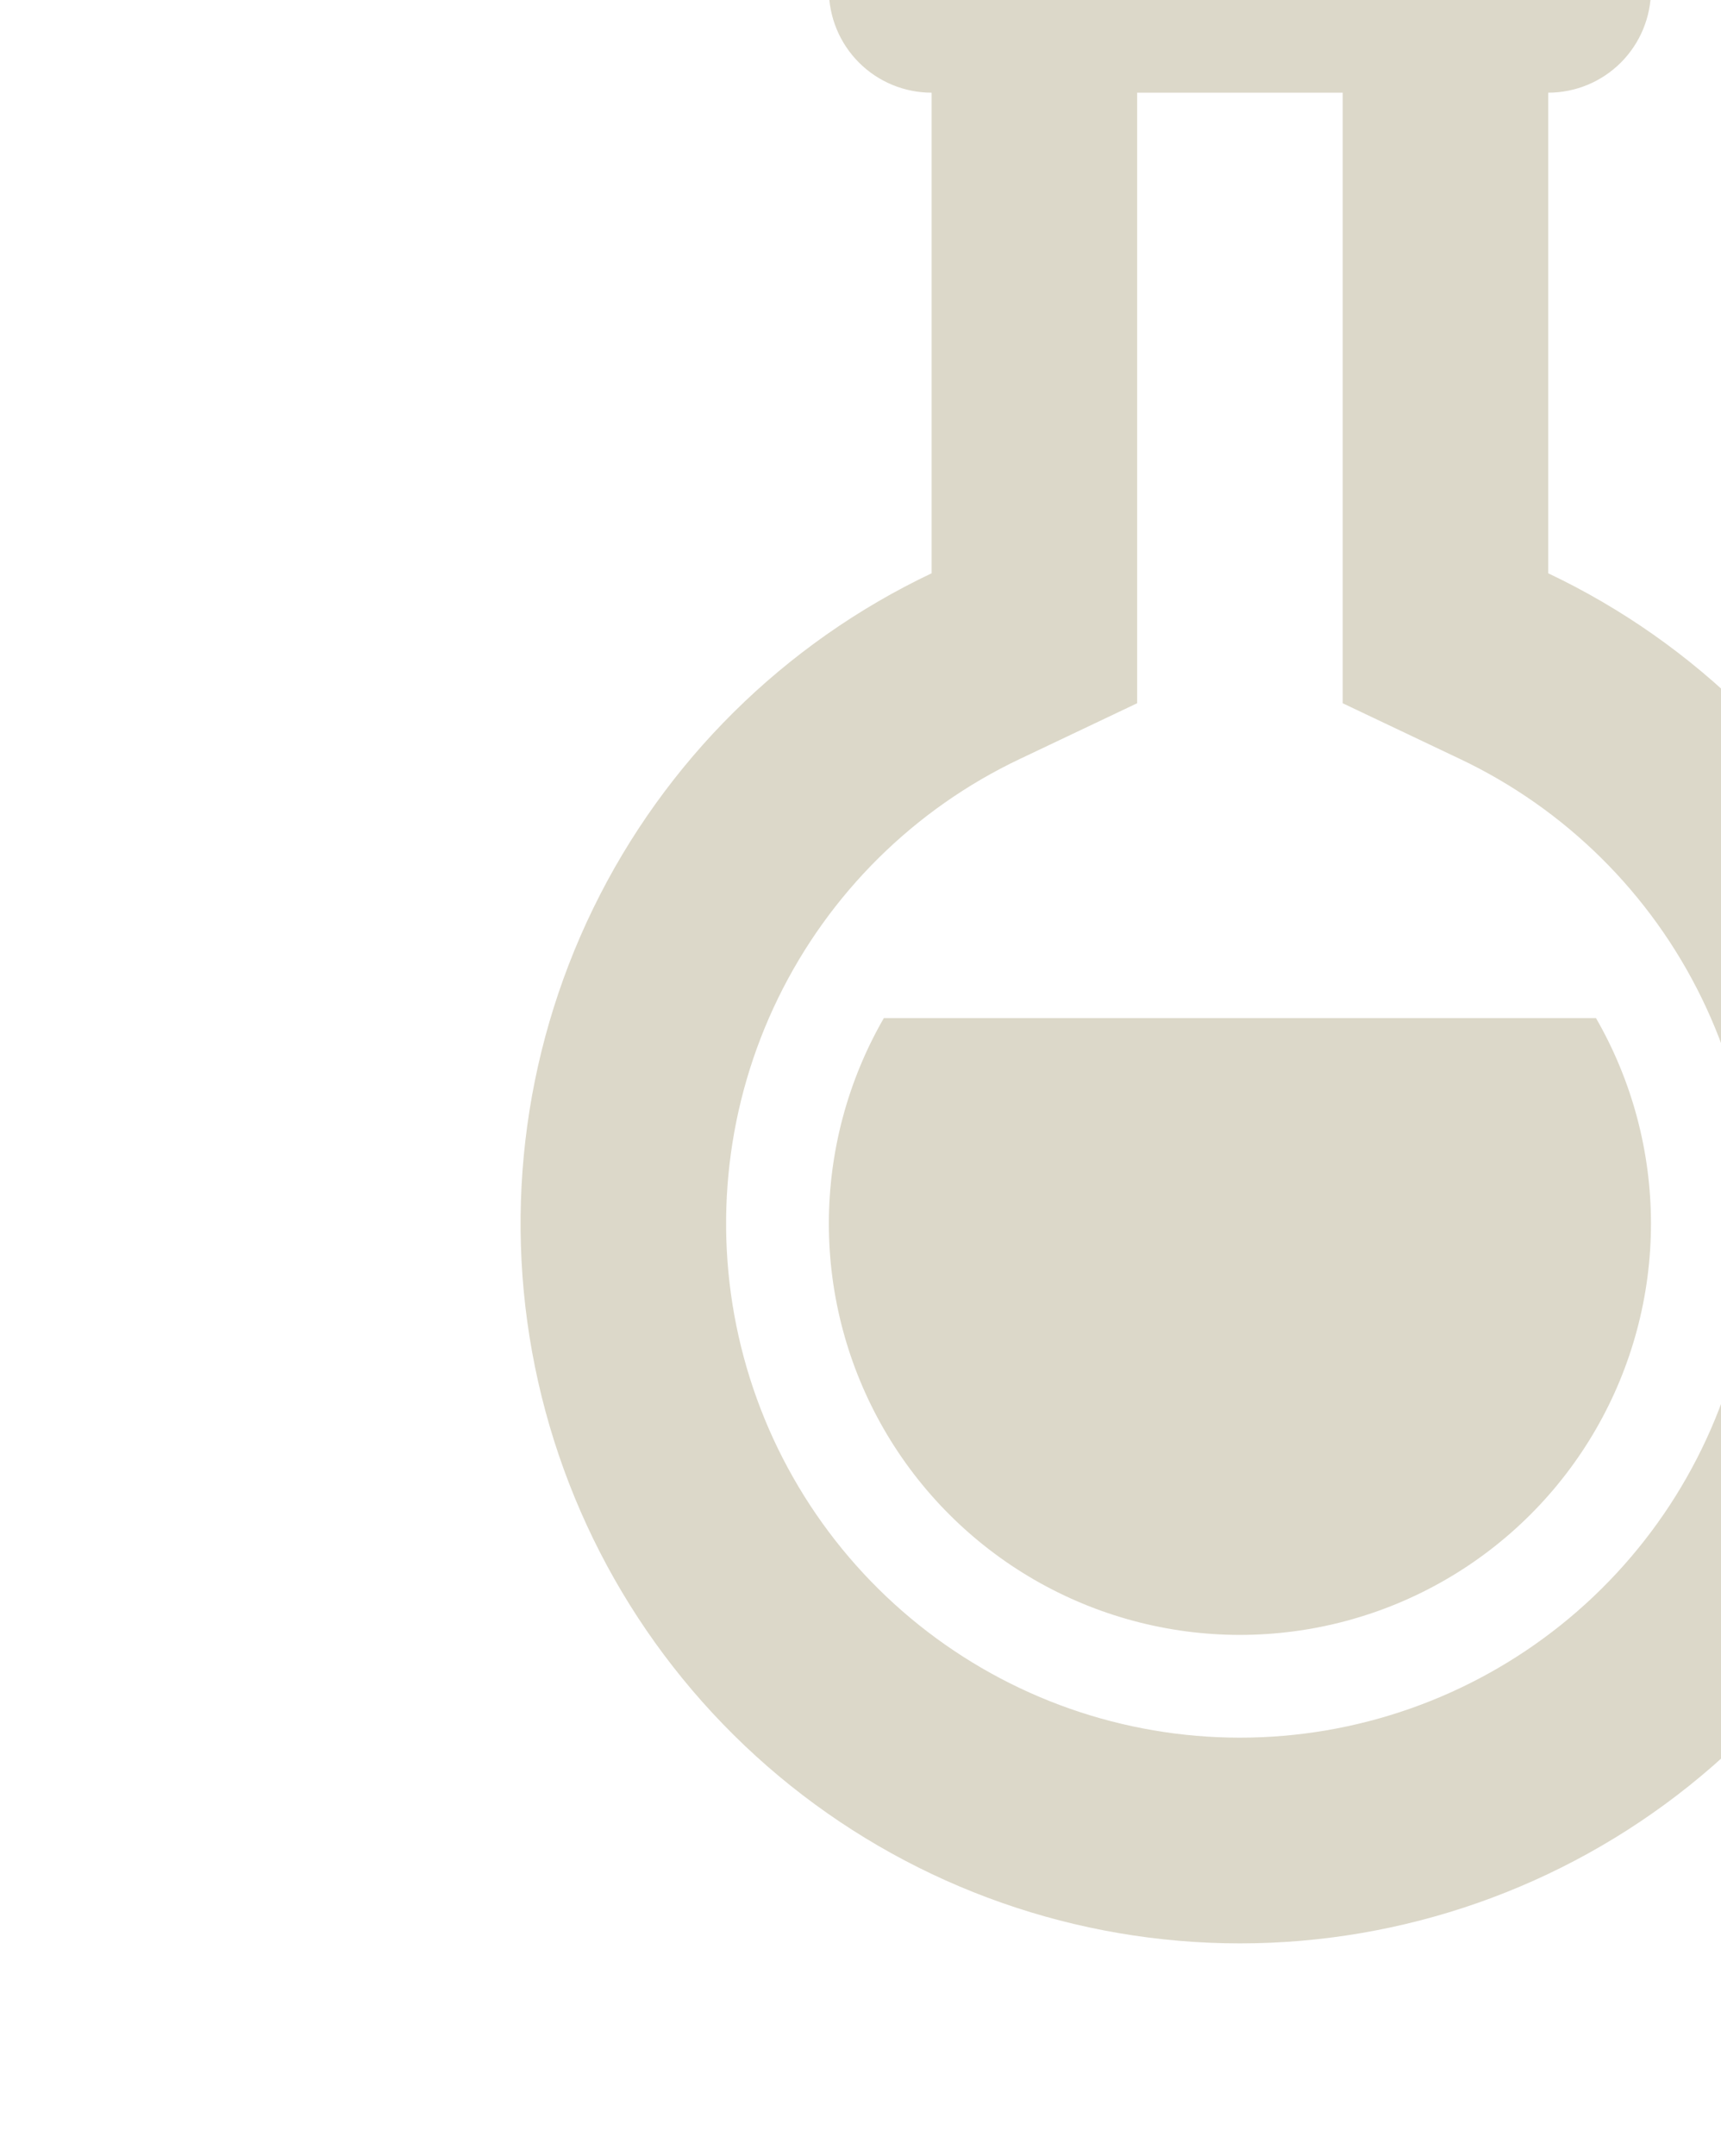 <svg width="127" height="159" viewBox="0 0 127 159" fill="none" xmlns="http://www.w3.org/2000/svg">
<path d="M83.915 6.835V51.864L75.255 55.975C67.475 59.663 61.183 65.889 57.412 73.629C53.641 81.368 52.617 90.161 54.507 98.561C56.397 106.96 61.09 114.466 67.813 119.844C74.536 125.222 82.889 128.152 91.498 128.152C100.108 128.152 108.461 125.222 115.184 119.844C121.907 114.466 126.6 106.96 128.49 98.561C130.38 90.161 129.356 81.368 125.585 73.629C121.814 65.889 115.521 59.663 107.742 55.975L99.082 51.864V6.835H83.915ZM68.748 42.279V-8.332H114.248V42.279C125.138 47.444 133.945 56.162 139.223 66.997C144.5 77.833 145.933 90.142 143.285 101.9C140.638 113.658 134.068 124.165 124.656 131.694C115.245 139.222 103.551 143.324 91.498 143.324C79.446 143.324 67.752 139.222 58.34 131.694C48.929 124.165 42.359 113.658 39.712 101.9C37.064 90.142 38.497 77.833 43.774 66.997C49.051 56.162 57.859 47.444 68.748 42.279ZM65.222 75.085H117.775C120.434 79.696 121.834 84.926 121.832 90.25C121.83 95.573 120.427 100.802 117.764 105.412C115.102 110.022 111.273 113.849 106.662 116.511C102.052 119.172 96.822 120.573 91.498 120.573C86.175 120.573 80.945 119.172 76.335 116.511C71.724 113.849 67.895 110.022 65.232 105.412C62.57 100.802 61.167 95.573 61.165 90.25C61.163 84.926 62.562 79.696 65.222 75.085ZM68.748 -8.332H114.248C116.26 -8.332 118.189 -7.533 119.611 -6.111C121.033 -4.689 121.832 -2.76 121.832 -0.749C121.832 1.263 121.033 3.191 119.611 4.614C118.189 6.036 116.26 6.835 114.248 6.835H68.748C66.737 6.835 64.808 6.036 63.386 4.614C61.964 3.191 61.165 1.263 61.165 -0.749C61.165 -2.76 61.964 -4.689 63.386 -6.111C64.808 -7.533 66.737 -8.332 68.748 -8.332Z" fill="#DCD8C9"/>
</svg>
